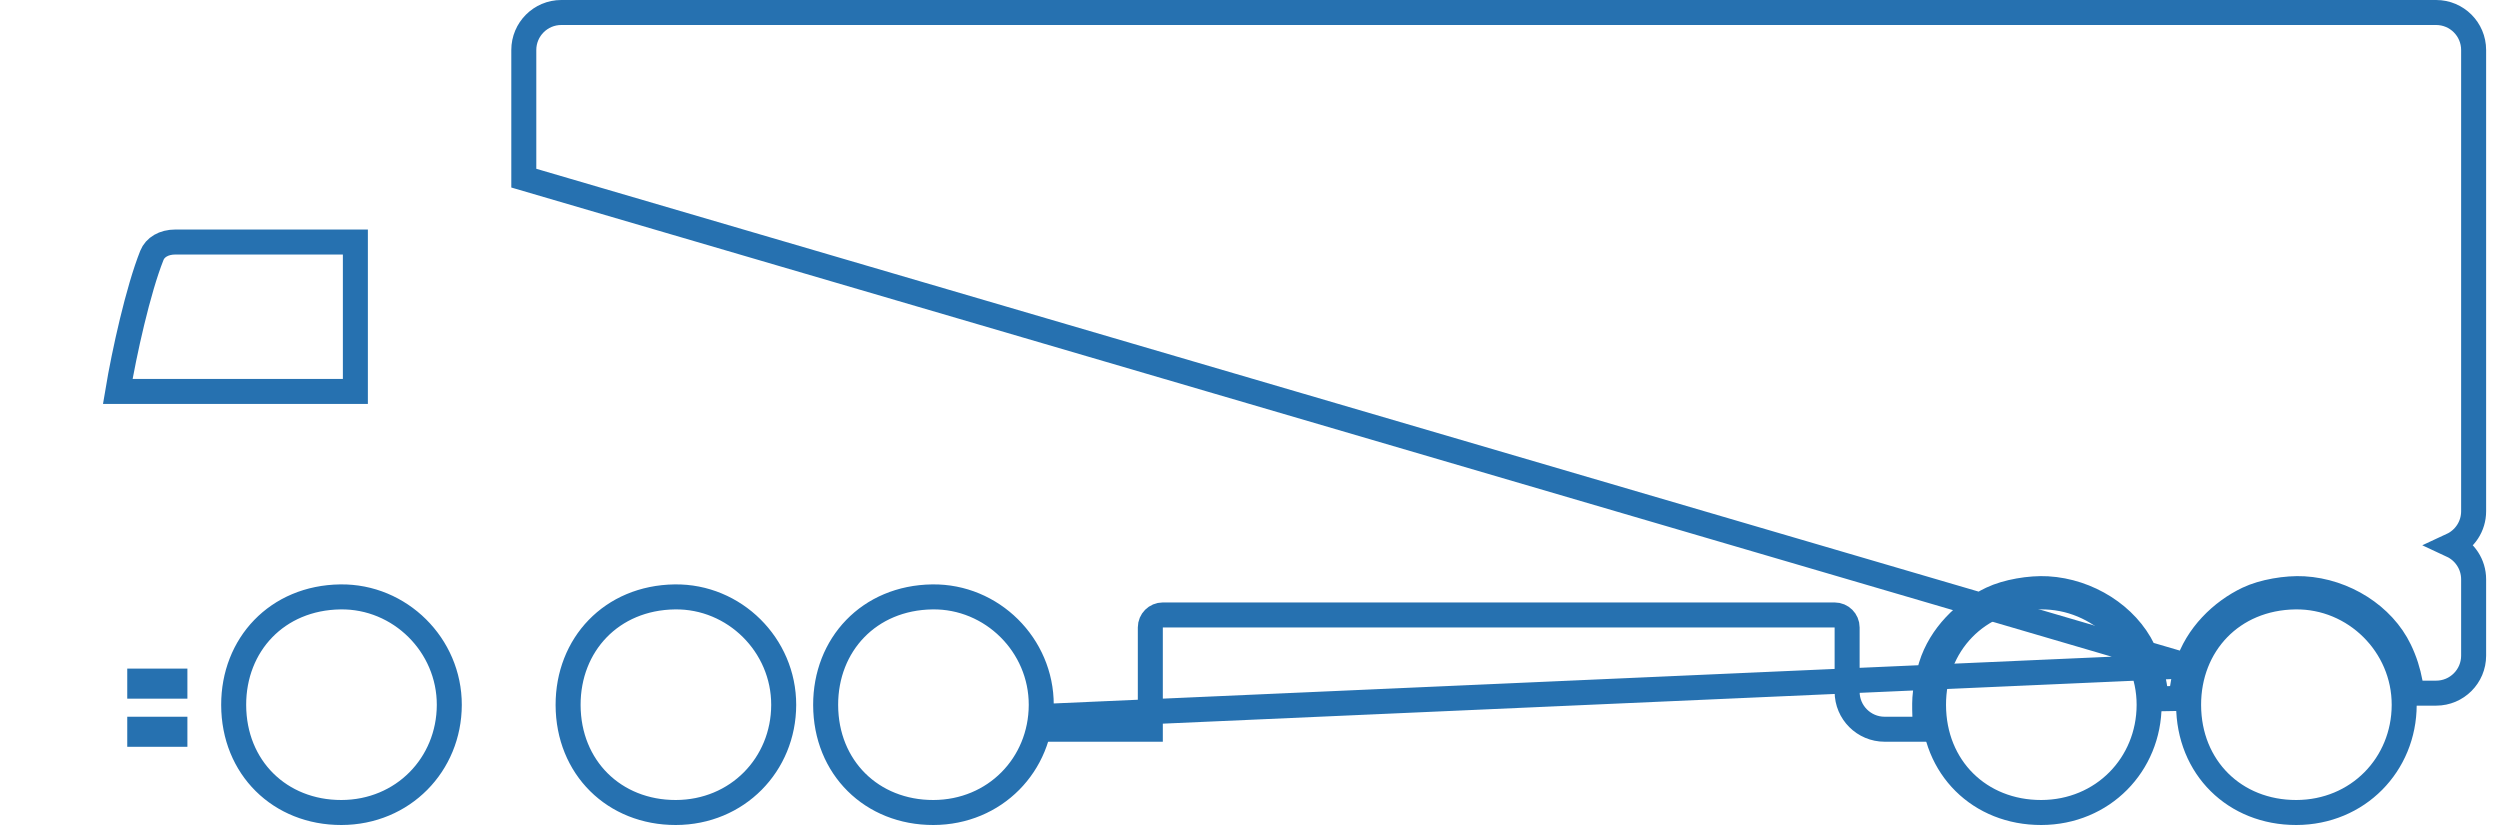 <svg width="100" height="33" viewBox="0 0 100 33" fill="none" xmlns="http://www.w3.org/2000/svg">
<path d="M20.952 7.126V2C20.952 1.172 21.624 0.5 22.452 0.5H97.445C98.274 0.5 98.945 1.172 98.945 2V20.451C98.945 21.054 98.59 21.574 98.077 21.812C98.59 22.051 98.945 22.57 98.945 23.173V26.226C98.945 27.054 98.274 27.726 97.445 27.726H96.902H96.488L96.41 27.319C96.322 26.851 96.192 26.436 95.982 25.998C95.319 24.618 93.776 23.644 92.151 23.551C91.452 23.511 90.521 23.669 89.914 23.959C88.863 24.459 87.874 25.418 87.498 26.634L20.952 7.126ZM20.952 7.126C20.928 7.109 20.903 7.093 20.877 7.079L20.952 7.126ZM87.498 26.634C87.369 27.051 87.282 27.502 87.247 27.936L86.252 27.953C86.165 27.193 86.025 26.616 85.729 25.998C85.067 24.618 83.523 23.644 81.898 23.551C81.199 23.511 80.268 23.669 79.661 23.959C78.611 24.459 77.621 25.418 77.245 26.634C77.113 27.06 77.029 27.419 76.995 27.929C76.986 28.058 76.986 28.235 76.988 28.388C76.989 28.462 76.991 28.528 76.993 28.575L76.995 28.63L76.995 28.644L76.995 28.647L76.995 28.648L76.995 28.648L76.995 28.648L77.017 29.169H76.496H75.385C74.557 29.169 73.885 28.498 73.885 27.669V25.098C73.885 24.822 73.661 24.598 73.385 24.598H46.513C46.236 24.598 46.013 24.822 46.013 25.098V28.669V29.169L45.513 29.169L42.44 29.169L41.918 29.169L41.94 28.648L87.498 26.634ZM14.215 15.658V9.681H7.015C6.549 9.681 6.203 9.894 6.075 10.216C5.526 11.591 4.969 14.103 4.71 15.658H14.215ZM5.59 27.448H6.996V27.245H5.59V27.448ZM5.59 29.169V29.372H6.996V29.169H5.59Z" stroke="#2671B0"/>
<path d="M91.813 23.876L91.812 23.876C89.279 23.909 87.539 25.789 87.544 28.201V28.201C87.549 30.704 89.394 32.505 91.852 32.5C94.316 32.495 96.162 30.582 96.168 28.198C96.174 25.802 94.192 23.844 91.813 23.876ZM81.61 23.876L81.61 23.876C79.077 23.909 77.336 25.789 77.341 28.201V28.201C77.346 30.704 79.192 32.505 81.65 32.5C84.113 32.495 85.96 30.582 85.965 28.198C85.971 25.801 83.99 23.843 81.61 23.876ZM37.295 23.876L37.294 23.876C34.761 23.909 33.021 25.789 33.026 28.201C33.031 30.704 34.876 32.505 37.334 32.5C39.798 32.495 41.644 30.582 41.65 28.198C41.656 25.802 39.674 23.843 37.295 23.876ZM26.993 23.876L26.993 23.876C24.46 23.909 22.719 25.789 22.724 28.201C22.729 30.704 24.574 32.505 27.032 32.5C29.496 32.495 31.343 30.582 31.348 28.198C31.354 25.802 29.373 23.843 26.993 23.876ZM13.616 23.876L13.616 23.876C11.083 23.909 9.342 25.789 9.347 28.201C9.352 30.704 11.198 32.505 13.656 32.5C16.119 32.495 17.966 30.582 17.972 28.198C17.977 25.802 15.996 23.843 13.616 23.876Z" stroke="#2671B0"/>
</svg>
